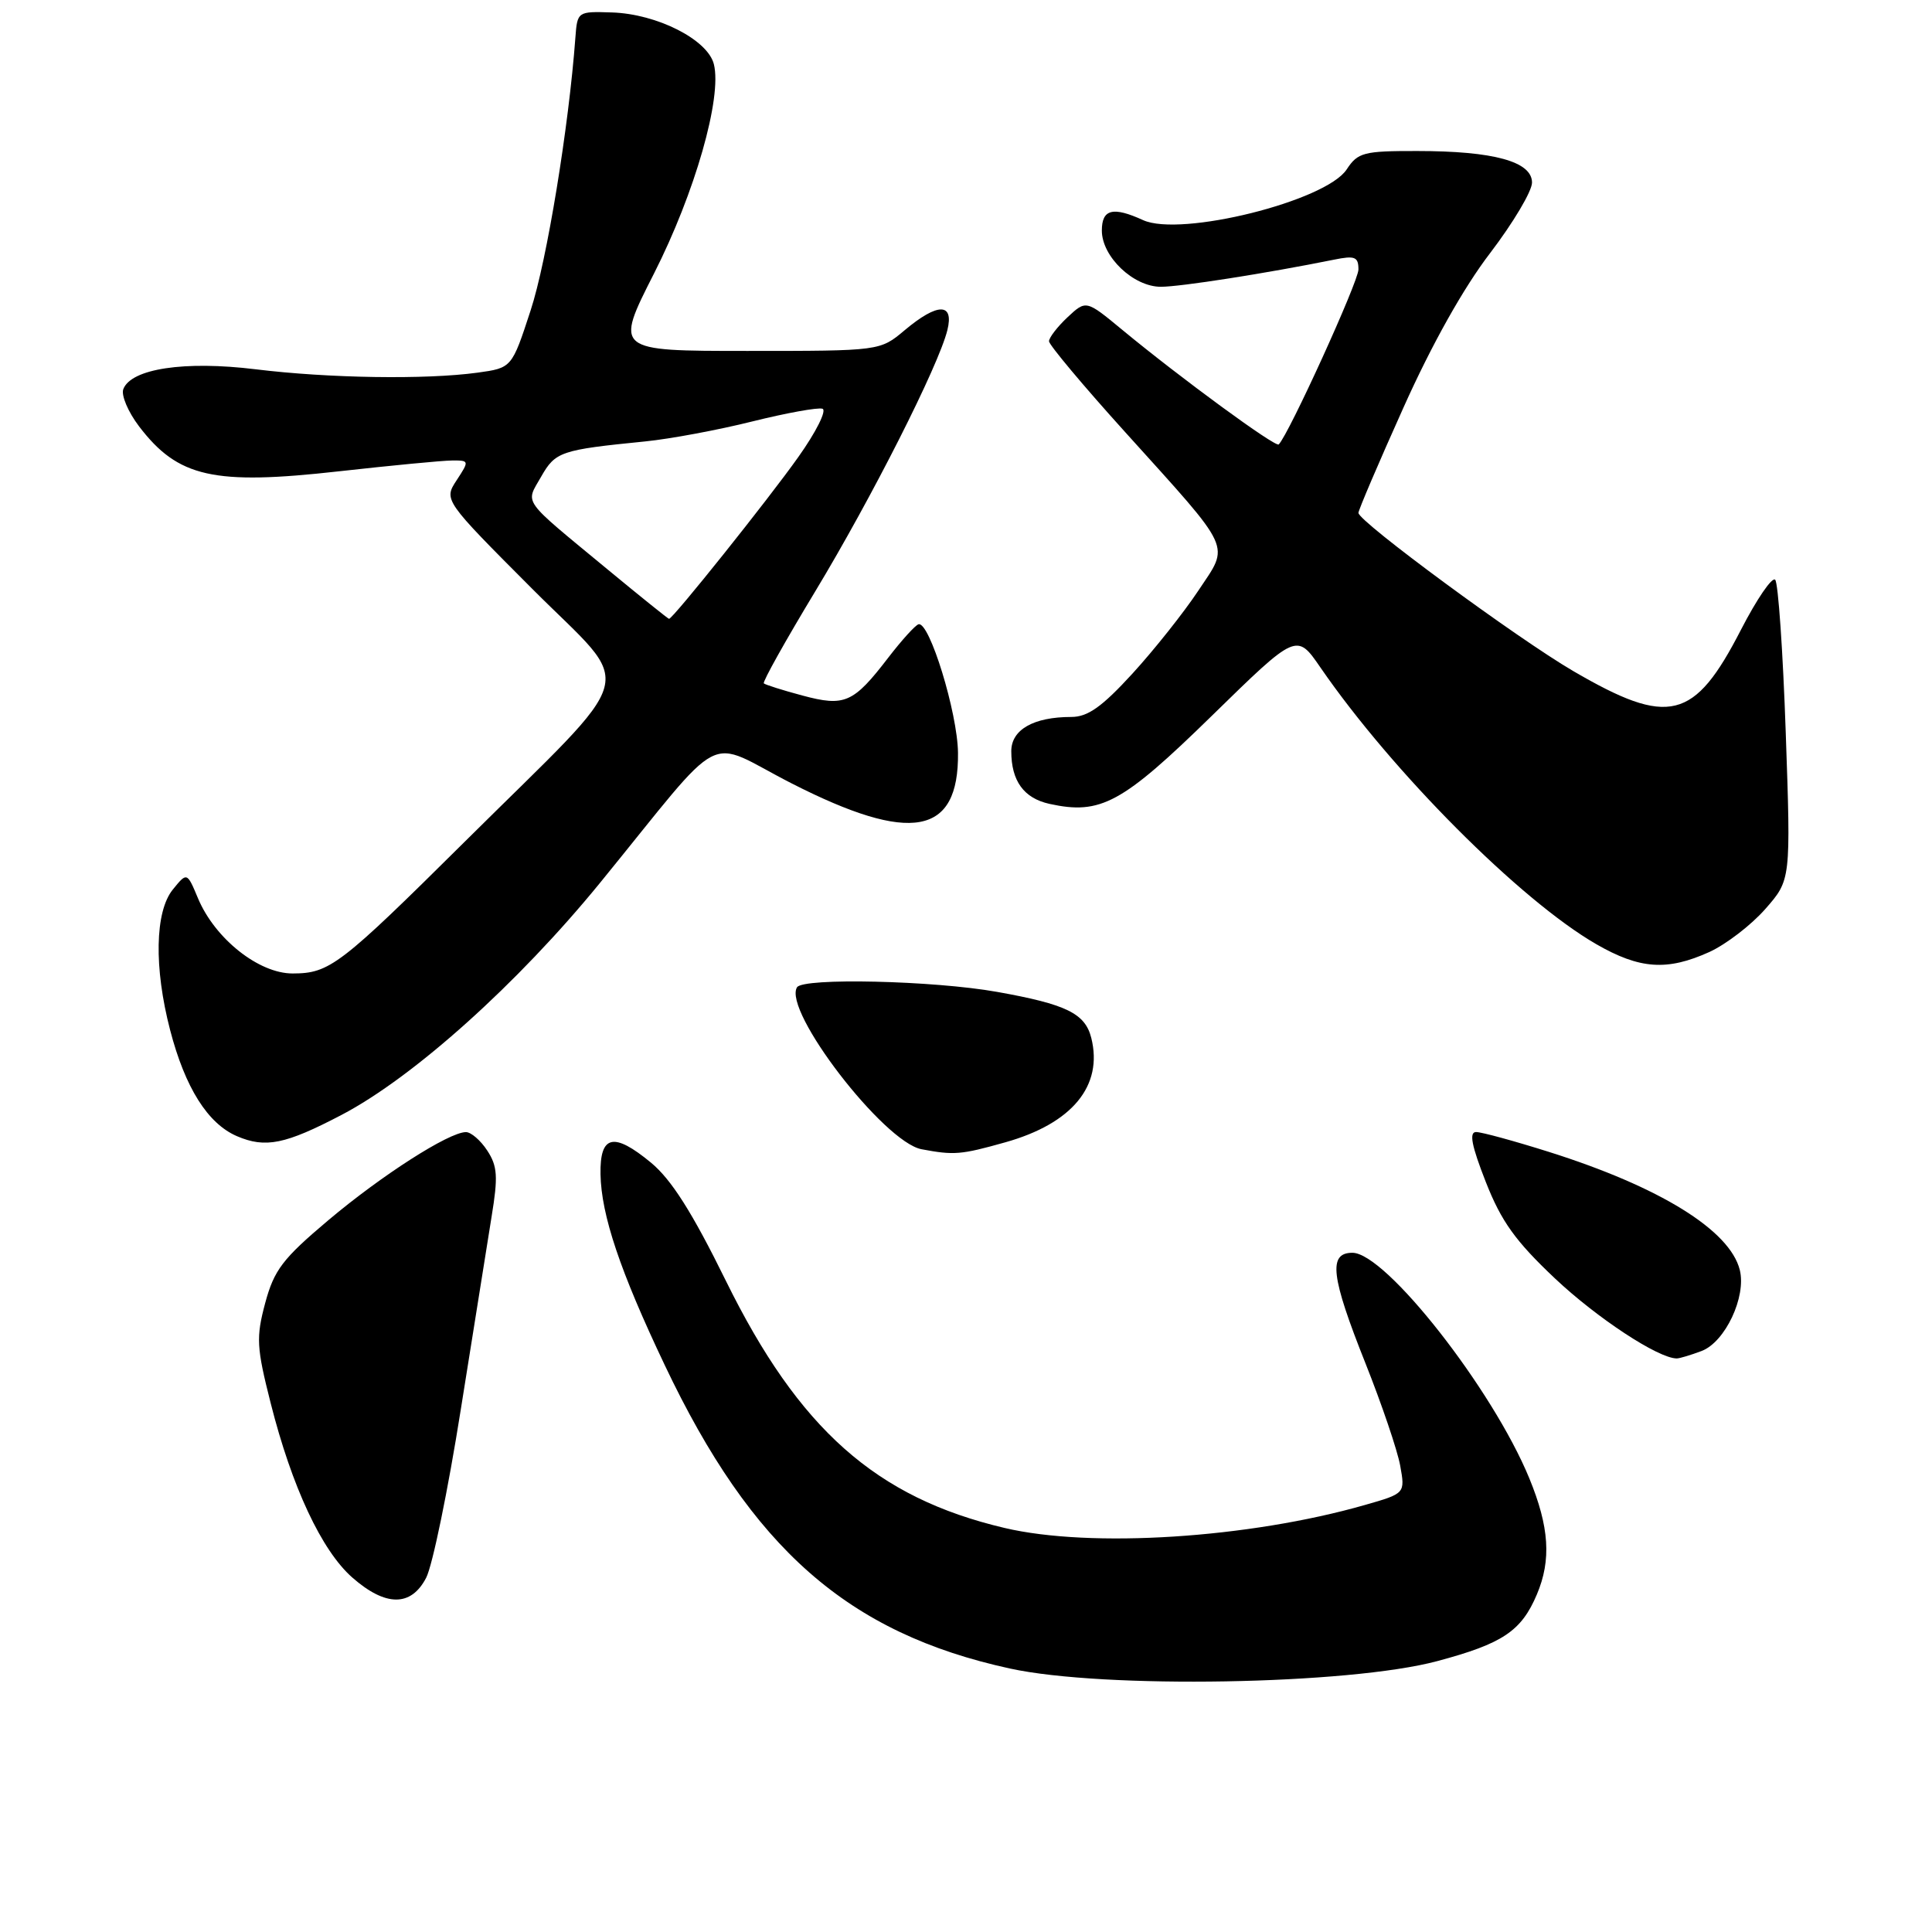 <?xml version="1.0" encoding="UTF-8" standalone="no"?>
<!DOCTYPE svg PUBLIC "-//W3C//DTD SVG 1.1//EN" "http://www.w3.org/Graphics/SVG/1.1/DTD/svg11.dtd" >
<svg xmlns="http://www.w3.org/2000/svg" xmlns:xlink="http://www.w3.org/1999/xlink" version="1.1" viewBox="0 0 256 256">
 <g >
 <path fill="currentColor"
d=" M 190.43 220.11 C 199.11 217.79 201.58 216.14 203.64 211.28 C 205.58 206.70 205.29 202.33 202.64 195.88 C 197.78 184.06 183.61 166.00 179.20 166.00 C 175.97 166.00 176.35 169.15 180.93 180.64 C 183.09 186.07 185.16 192.16 185.53 194.19 C 186.20 197.89 186.20 197.89 180.85 199.42 C 165.48 203.82 144.54 205.16 133.10 202.46 C 116.08 198.45 105.87 189.39 96.18 169.71 C 91.71 160.62 88.96 156.29 86.25 154.05 C 81.31 149.97 79.48 150.39 79.57 155.59 C 79.67 161.01 82.16 168.43 88.07 180.86 C 99.62 205.21 112.36 216.41 133.83 221.09 C 146.25 223.80 178.73 223.24 190.43 220.11 Z  M 56.47 209.06 C 57.31 207.44 59.37 197.43 61.05 186.81 C 62.74 176.19 64.58 164.67 65.14 161.20 C 66.01 155.91 65.92 154.52 64.56 152.45 C 63.68 151.10 62.40 150.00 61.73 150.01 C 59.47 150.03 50.57 155.73 43.50 161.69 C 37.45 166.79 36.32 168.28 35.14 172.66 C 33.92 177.22 33.99 178.52 35.86 185.90 C 38.67 197.02 42.62 205.46 46.68 209.03 C 51.10 212.91 54.47 212.92 56.47 209.06 Z  M 225.48 179.01 C 228.60 177.82 231.42 171.82 230.53 168.27 C 229.21 163.00 219.92 157.26 205.20 152.62 C 200.63 151.18 196.31 150.00 195.59 150.00 C 194.64 150.00 194.99 151.81 196.87 156.60 C 198.93 161.85 200.80 164.45 206.04 169.40 C 211.62 174.66 219.74 180.00 222.18 180.00 C 222.56 180.00 224.05 179.55 225.48 179.01 Z  M 133.18 151.37 C 142.07 148.88 146.19 143.88 144.60 137.53 C 143.78 134.28 141.30 133.07 132.12 131.43 C 123.71 129.93 106.41 129.53 105.61 130.82 C 103.70 133.91 117.10 151.33 122.11 152.28 C 126.42 153.09 127.31 153.02 133.18 151.37 Z  M 45.26 147.73 C 54.81 142.73 68.63 130.31 79.50 116.99 C 96.58 96.04 93.16 97.82 104.91 103.81 C 120.72 111.87 127.06 110.70 126.94 99.75 C 126.88 94.44 123.15 82.31 121.71 82.72 C 121.28 82.84 119.48 84.83 117.71 87.13 C 113.08 93.16 111.94 93.67 106.32 92.16 C 103.70 91.46 101.40 90.73 101.21 90.55 C 101.02 90.36 104.09 84.87 108.03 78.35 C 115.51 65.96 124.37 48.46 125.53 43.75 C 126.44 40.09 124.24 40.09 119.88 43.75 C 116.61 46.50 116.61 46.50 99.03 46.50 C 81.45 46.50 81.45 46.50 86.66 36.24 C 92.08 25.56 95.70 12.91 94.59 8.50 C 93.77 5.25 87.06 1.84 81.09 1.65 C 76.53 1.50 76.50 1.52 76.24 5.00 C 75.37 16.81 72.46 34.59 70.31 41.13 C 67.82 48.75 67.82 48.75 63.27 49.38 C 56.41 50.32 43.54 50.12 33.85 48.93 C 24.46 47.78 17.38 48.85 16.34 51.56 C 16.03 52.36 16.97 54.58 18.43 56.50 C 23.59 63.26 28.29 64.32 44.92 62.45 C 51.84 61.68 58.56 61.03 59.87 61.02 C 62.19 61.00 62.20 61.05 60.51 63.63 C 58.79 66.26 58.79 66.26 70.56 78.06 C 84.24 91.77 85.23 88.06 61.61 111.50 C 45.04 127.94 43.68 128.98 38.78 128.99 C 34.29 129.00 28.48 124.38 26.24 119.04 C 24.78 115.55 24.78 115.55 22.89 117.88 C 20.53 120.81 20.39 128.22 22.54 136.48 C 24.53 144.13 27.53 148.89 31.40 150.55 C 35.18 152.17 37.81 151.63 45.26 147.73 Z  M 226.51 126.14 C 228.71 125.13 232.04 122.58 233.91 120.45 C 237.30 116.59 237.30 116.59 236.62 97.07 C 236.25 86.33 235.62 77.22 235.22 76.82 C 234.81 76.41 232.77 79.40 230.68 83.46 C 224.49 95.49 221.15 96.31 208.48 88.93 C 201.04 84.59 180.00 69.10 180.00 67.96 C 180.00 67.59 182.68 61.31 185.96 54.02 C 189.72 45.63 193.95 38.09 197.46 33.52 C 200.50 29.53 203.00 25.34 203.00 24.19 C 203.00 21.41 197.93 20.01 187.77 20.01 C 180.68 20.00 179.92 20.20 178.44 22.45 C 175.69 26.65 156.46 31.44 151.47 29.17 C 147.47 27.34 146.00 27.71 146.00 30.55 C 146.00 34.01 150.18 38.00 153.82 38.00 C 156.42 38.00 167.78 36.22 176.75 34.41 C 179.54 33.84 180.00 34.03 180.00 35.71 C 180.00 37.31 170.79 57.52 169.44 58.89 C 169.02 59.31 156.44 50.10 148.70 43.70 C 143.91 39.74 143.91 39.74 141.45 42.04 C 140.10 43.31 139.00 44.74 139.00 45.22 C 139.00 45.69 143.55 51.13 149.12 57.29 C 163.55 73.28 162.95 71.99 158.78 78.27 C 156.87 81.15 152.95 86.09 150.06 89.25 C 146.02 93.66 144.14 95.00 141.96 95.00 C 136.95 95.00 134.00 96.68 134.00 99.54 C 134.00 103.48 135.66 105.77 139.07 106.52 C 145.84 108.00 148.68 106.47 160.56 94.86 C 171.81 83.86 171.81 83.86 174.96 88.44 C 184.47 102.26 201.45 119.30 211.50 125.10 C 217.28 128.43 220.90 128.68 226.51 126.14 Z  M 80.47 75.42 C 68.94 65.89 69.62 66.84 71.70 63.17 C 73.60 59.84 74.28 59.61 85.50 58.49 C 88.80 58.16 95.19 56.97 99.70 55.84 C 104.21 54.72 108.39 53.96 108.98 54.16 C 109.58 54.36 108.14 57.24 105.78 60.56 C 101.83 66.14 89.16 82.00 88.65 82.00 C 88.53 82.00 84.85 79.04 80.47 75.42 Z "/>
</g>
</svg>